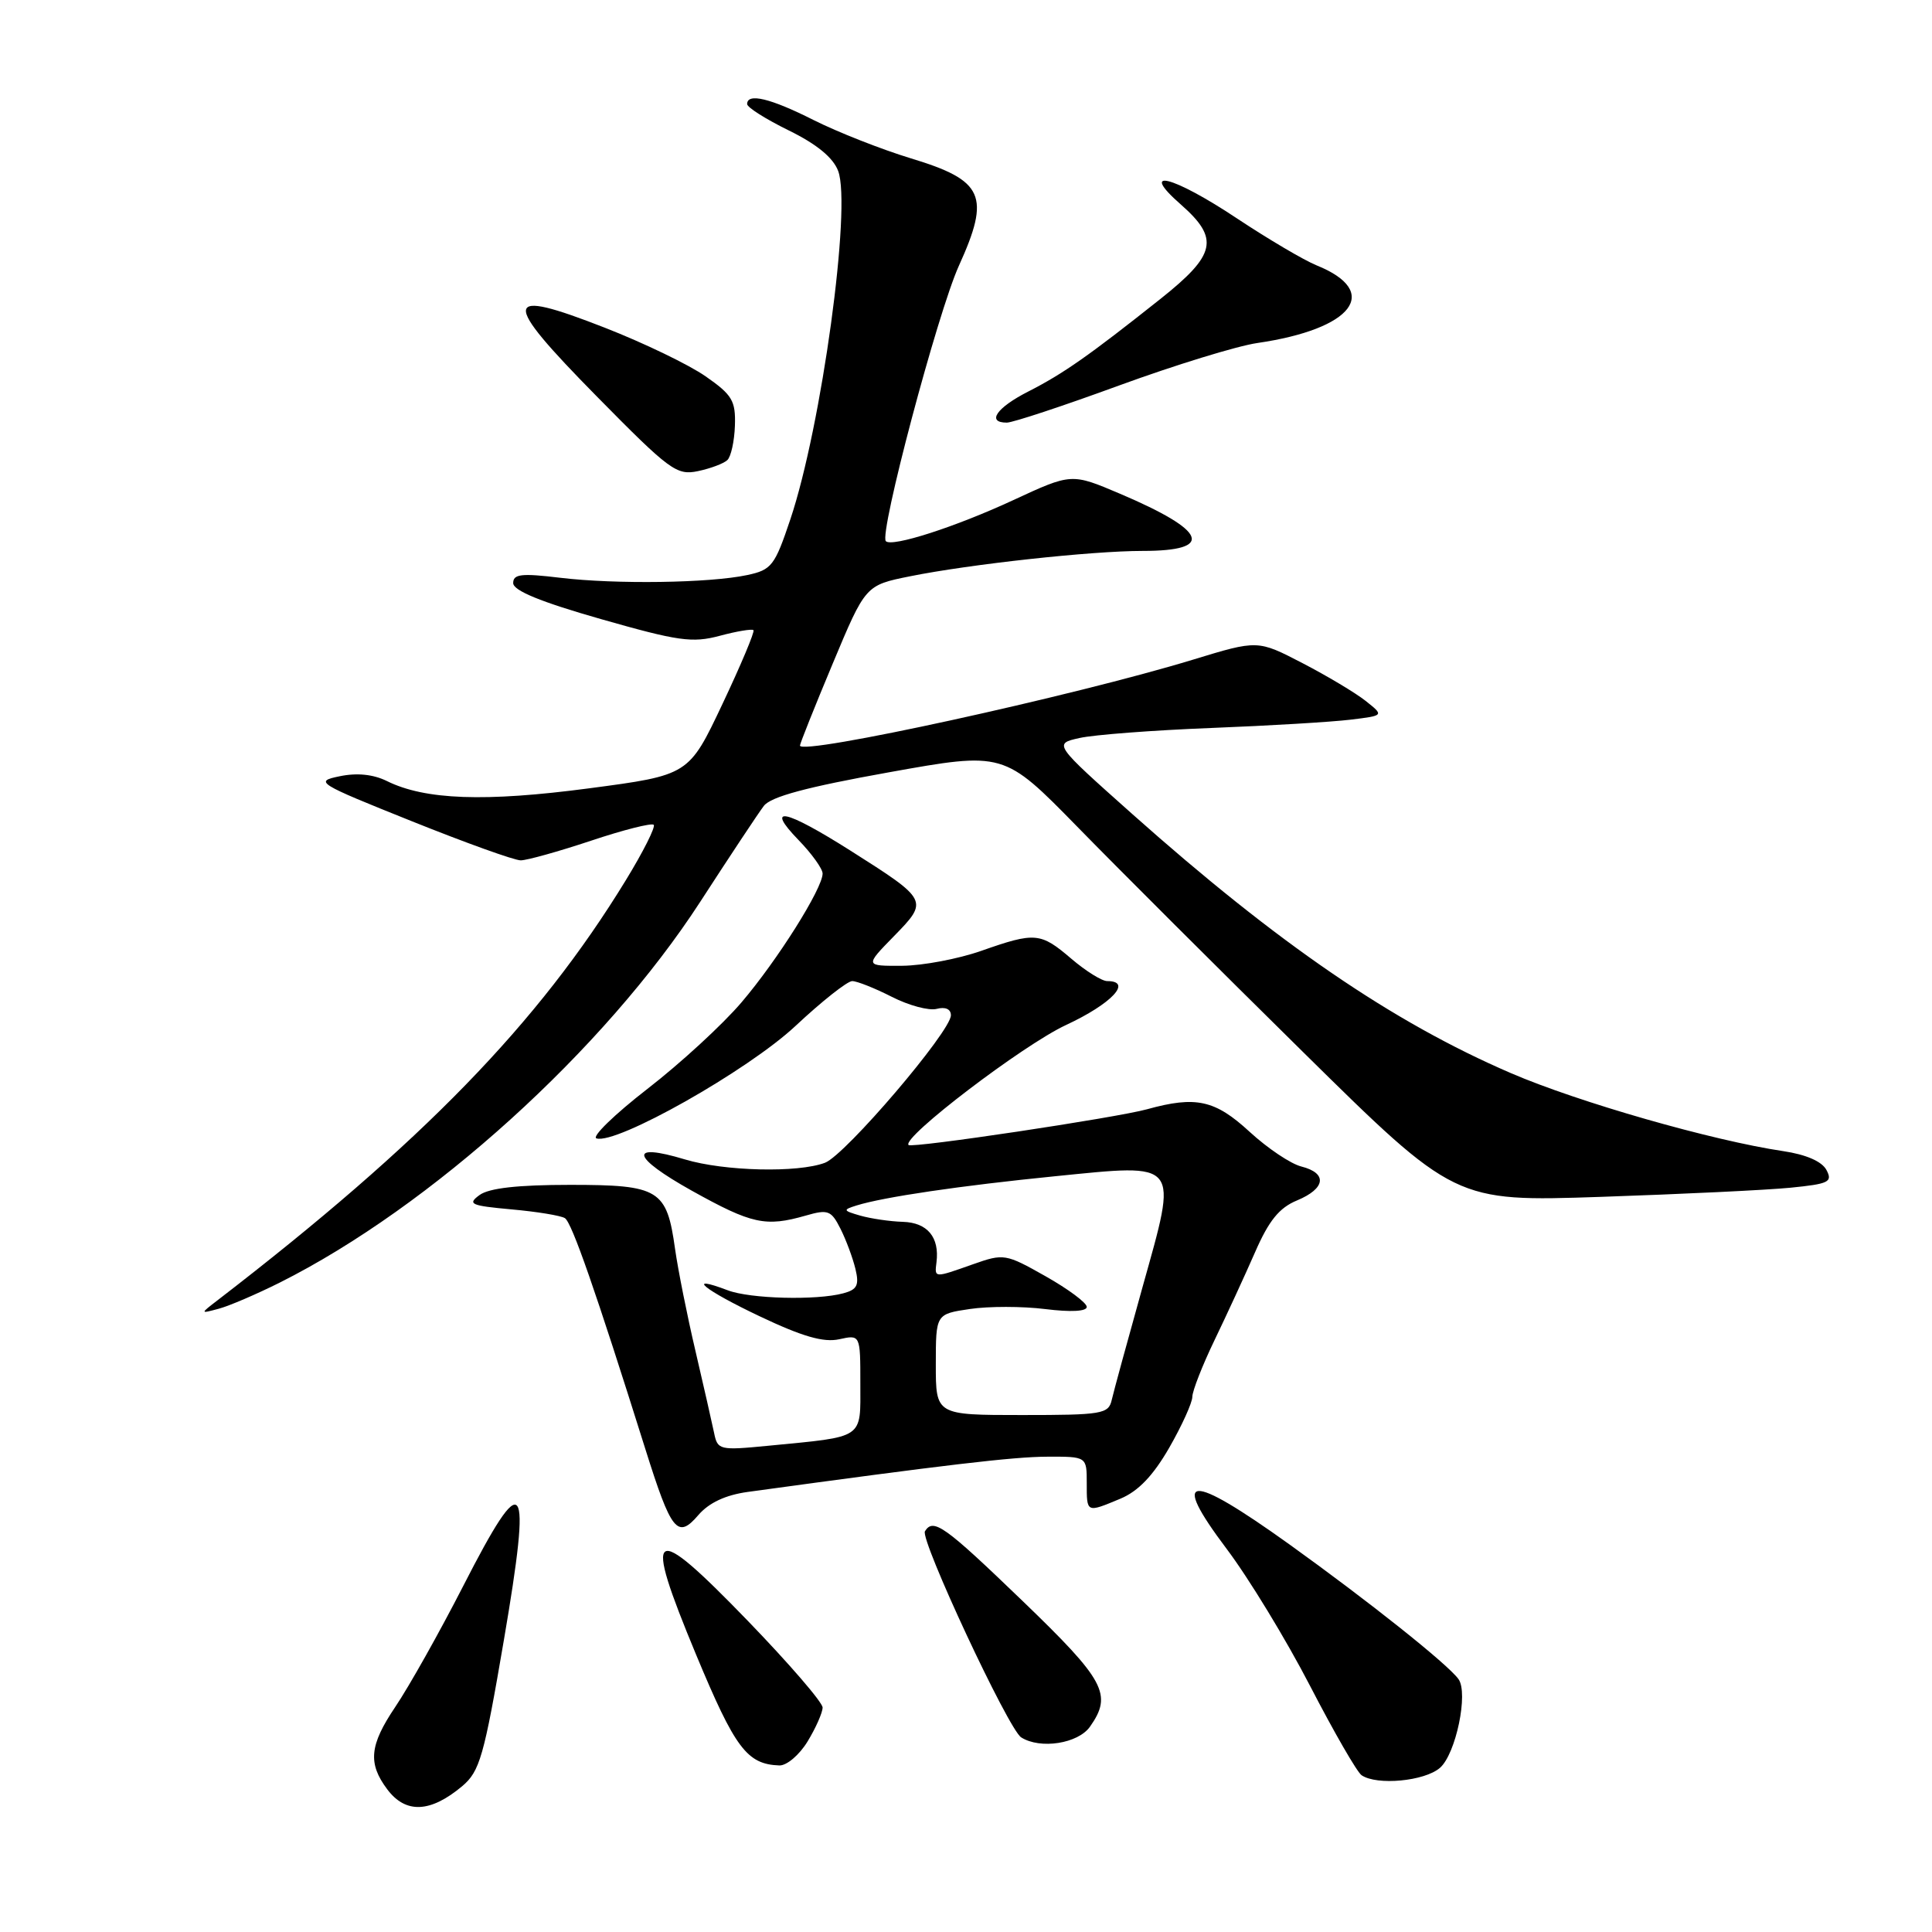 <?xml version="1.0" encoding="UTF-8" standalone="no"?>
<!DOCTYPE svg PUBLIC "-//W3C//DTD SVG 1.1//EN" "http://www.w3.org/Graphics/SVG/1.1/DTD/svg11.dtd" >
<svg xmlns="http://www.w3.org/2000/svg" xmlns:xlink="http://www.w3.org/1999/xlink" version="1.1" viewBox="0 0 256 256">
 <g >
 <path fill="currentColor"
d=" M 61.24 236.68 C 63.57 234.72 64.13 232.77 66.77 217.30 C 70.50 195.46 69.54 194.19 61.38 210.15 C 58.26 216.24 54.21 223.46 52.36 226.20 C 48.96 231.25 48.73 233.65 51.31 237.09 C 53.75 240.35 57.03 240.21 61.24 236.68 Z  M 190.80 234.25 C 192.91 232.42 194.60 224.32 193.25 222.48 C 191.78 220.47 181.33 212.16 170.84 204.63 C 157.44 195.03 154.99 195.20 162.52 205.21 C 165.45 209.09 170.43 217.28 173.59 223.39 C 176.75 229.50 179.82 234.83 180.42 235.23 C 182.45 236.61 188.76 236.02 190.80 234.25 Z  M 107.01 230.75 C 108.10 228.96 108.99 226.94 109.00 226.26 C 109.00 225.57 104.53 220.40 99.08 214.76 C 86.18 201.43 85.12 202.13 92.24 219.26 C 97.41 231.68 98.98 233.77 103.26 233.93 C 104.24 233.97 105.92 232.54 107.01 230.75 Z  M 144.44 228.78 C 147.43 224.52 146.43 222.67 135.49 212.13 C 125.14 202.16 123.67 201.11 122.56 202.90 C 121.89 203.99 133.62 229.14 135.31 230.21 C 137.84 231.82 142.86 231.04 144.44 228.78 Z  M 99.07 197.69 C 125.24 194.10 134.29 193.03 138.75 193.02 C 144.00 193.00 144.00 193.00 144.00 196.50 C 144.00 200.51 143.93 200.47 148.47 198.58 C 150.83 197.59 152.80 195.53 154.93 191.83 C 156.61 188.90 157.99 185.86 157.99 185.08 C 158.00 184.30 159.32 180.92 160.93 177.58 C 162.54 174.24 164.96 168.99 166.30 165.93 C 168.13 161.73 169.51 160.03 171.87 159.06 C 175.66 157.48 175.92 155.45 172.44 154.57 C 171.03 154.22 167.95 152.15 165.58 149.97 C 161.00 145.75 158.47 145.19 152.00 146.98 C 147.92 148.11 120.84 152.17 120.39 151.72 C 119.43 150.76 135.57 138.46 141.25 135.82 C 147.30 133.01 150.13 130.00 146.71 130.00 C 146.00 130.00 143.87 128.67 141.96 127.04 C 137.87 123.54 137.17 123.48 130.00 126.00 C 126.97 127.06 122.27 127.95 119.55 127.97 C 114.59 128.00 114.59 128.00 118.46 124.04 C 123.06 119.33 123.03 119.27 112.67 112.70 C 103.98 107.20 101.30 106.65 105.80 111.30 C 107.56 113.11 109.00 115.12 109.00 115.75 C 109.00 117.72 103.02 127.23 98.26 132.81 C 95.78 135.73 90.16 140.90 85.79 144.28 C 81.42 147.67 78.38 150.63 79.03 150.84 C 81.64 151.71 99.08 141.86 105.40 135.95 C 108.89 132.68 112.28 130.00 112.92 130.00 C 113.56 130.00 115.92 130.94 118.16 132.08 C 120.41 133.23 123.09 133.95 124.12 133.68 C 125.27 133.38 126.00 133.71 126.00 134.53 C 126.00 136.66 112.02 153.04 109.32 154.07 C 105.73 155.43 95.99 155.20 90.76 153.63 C 83.21 151.35 83.64 153.29 91.68 157.78 C 99.62 162.20 101.44 162.60 106.77 161.07 C 109.72 160.22 110.14 160.38 111.37 162.82 C 112.11 164.29 113.00 166.69 113.35 168.14 C 113.87 170.30 113.58 170.88 111.74 171.37 C 108.18 172.33 99.38 172.10 96.43 170.97 C 90.68 168.79 93.29 170.92 100.65 174.41 C 106.31 177.10 109.12 177.91 111.19 177.46 C 114.00 176.84 114.00 176.84 114.00 183.34 C 114.00 190.76 114.66 190.32 101.80 191.57 C 95.32 192.20 95.08 192.14 94.62 189.86 C 94.35 188.56 93.24 183.68 92.15 179.00 C 91.05 174.32 89.84 168.25 89.45 165.50 C 88.35 157.60 87.37 157.00 75.54 157.00 C 68.60 157.00 64.80 157.43 63.54 158.35 C 61.90 159.55 62.37 159.76 67.78 160.25 C 71.13 160.55 74.31 161.07 74.85 161.41 C 75.77 161.98 78.93 171.06 85.51 192.00 C 88.96 202.97 89.77 203.97 92.53 200.76 C 93.94 199.12 96.13 198.10 99.07 197.69 Z  M 37.07 169.95 C 57.10 159.90 80.06 139.11 92.78 119.50 C 96.70 113.45 100.49 107.73 101.21 106.79 C 102.13 105.57 106.88 104.29 117.76 102.34 C 133.01 99.60 133.01 99.60 142.76 109.56 C 148.11 115.04 161.56 128.46 172.64 139.38 C 192.78 159.24 192.78 159.24 212.14 158.59 C 222.79 158.23 234.08 157.69 237.23 157.38 C 242.35 156.87 242.86 156.62 242.01 155.02 C 241.40 153.89 239.31 152.98 236.28 152.53 C 226.92 151.14 209.14 146.05 200.19 142.19 C 184.51 135.43 169.33 125.04 150.04 107.87 C 139.59 98.56 139.59 98.56 143.04 97.79 C 144.94 97.36 152.80 96.76 160.50 96.46 C 168.20 96.16 176.50 95.66 178.95 95.36 C 183.41 94.82 183.41 94.82 180.95 92.87 C 179.60 91.80 175.83 89.55 172.57 87.86 C 166.65 84.79 166.65 84.79 158.07 87.41 C 142.19 92.25 106.00 100.16 106.00 98.79 C 106.00 98.53 107.95 93.64 110.34 87.93 C 114.68 77.55 114.68 77.55 120.59 76.36 C 128.51 74.76 144.63 73.00 151.40 73.00 C 161.02 73.00 159.97 70.34 148.40 65.42 C 141.98 62.69 141.98 62.69 134.24 66.28 C 126.59 69.83 118.19 72.53 117.38 71.71 C 116.45 70.78 124.24 41.43 127.06 35.21 C 131.27 25.93 130.37 23.91 120.69 20.98 C 116.78 19.79 110.98 17.50 107.81 15.91 C 102.09 13.02 99.00 12.28 99.00 13.79 C 99.00 14.23 101.49 15.80 104.53 17.29 C 108.22 19.10 110.39 20.88 111.06 22.65 C 112.85 27.38 108.86 56.49 104.73 68.80 C 102.66 74.97 102.25 75.51 99.00 76.20 C 94.04 77.26 81.60 77.44 74.25 76.56 C 69.10 75.94 68.00 76.06 68.00 77.26 C 68.00 78.26 71.63 79.75 79.62 82.03 C 89.85 84.95 91.73 85.22 95.36 84.25 C 97.63 83.64 99.64 83.31 99.84 83.50 C 100.03 83.70 98.18 88.10 95.73 93.28 C 91.27 102.71 91.27 102.71 78.04 104.46 C 64.27 106.28 56.32 106.00 51.26 103.49 C 49.45 102.60 47.29 102.38 45.00 102.86 C 41.63 103.55 42.00 103.78 54.50 108.79 C 61.65 111.66 68.17 114.01 69.00 114.00 C 69.82 114.00 74.01 112.83 78.31 111.40 C 82.61 109.96 86.35 109.02 86.62 109.29 C 86.89 109.56 85.23 112.87 82.92 116.64 C 71.32 135.61 55.98 151.39 28.83 172.29 C 26.50 174.08 26.50 174.08 29.00 173.41 C 30.38 173.04 34.01 171.48 37.07 169.95 Z  M 96.38 60.96 C 96.86 60.51 97.31 58.46 97.38 56.40 C 97.49 53.10 97.02 52.32 93.50 49.87 C 91.30 48.33 85.30 45.44 80.16 43.43 C 66.48 38.08 66.30 39.55 79.05 52.50 C 88.72 62.32 89.65 63.02 92.47 62.43 C 94.14 62.08 95.90 61.42 96.38 60.96 Z  M 148.28 51.08 C 155.67 48.38 163.92 45.84 166.61 45.45 C 179.30 43.60 183.08 38.64 174.45 35.16 C 172.78 34.48 168.05 31.69 163.95 28.97 C 155.37 23.26 150.78 22.11 156.47 27.10 C 161.61 31.62 161.15 33.74 153.75 39.62 C 144.28 47.14 140.90 49.51 136.25 51.88 C 132.04 54.02 130.68 56.00 133.41 56.00 C 134.19 56.00 140.88 53.79 148.28 51.08 Z  M 124.00 180.81 C 124.00 174.12 124.00 174.12 128.51 173.45 C 130.98 173.08 135.48 173.08 138.51 173.46 C 141.88 173.88 144.00 173.77 144.00 173.17 C 144.00 172.63 141.55 170.81 138.56 169.12 C 133.25 166.12 133.01 166.08 128.93 167.52 C 123.73 169.36 123.83 169.36 124.09 167.25 C 124.50 163.94 122.89 162.00 119.64 161.90 C 117.91 161.85 115.38 161.47 114.00 161.08 C 111.69 160.41 111.65 160.31 113.50 159.73 C 117.09 158.61 127.27 157.11 139.78 155.86 C 156.49 154.19 156.10 153.71 151.39 170.55 C 149.40 177.67 147.56 184.40 147.31 185.50 C 146.89 187.36 146.04 187.50 135.43 187.50 C 124.00 187.50 124.00 187.50 124.00 180.81 Z "/>
</g>
</svg>